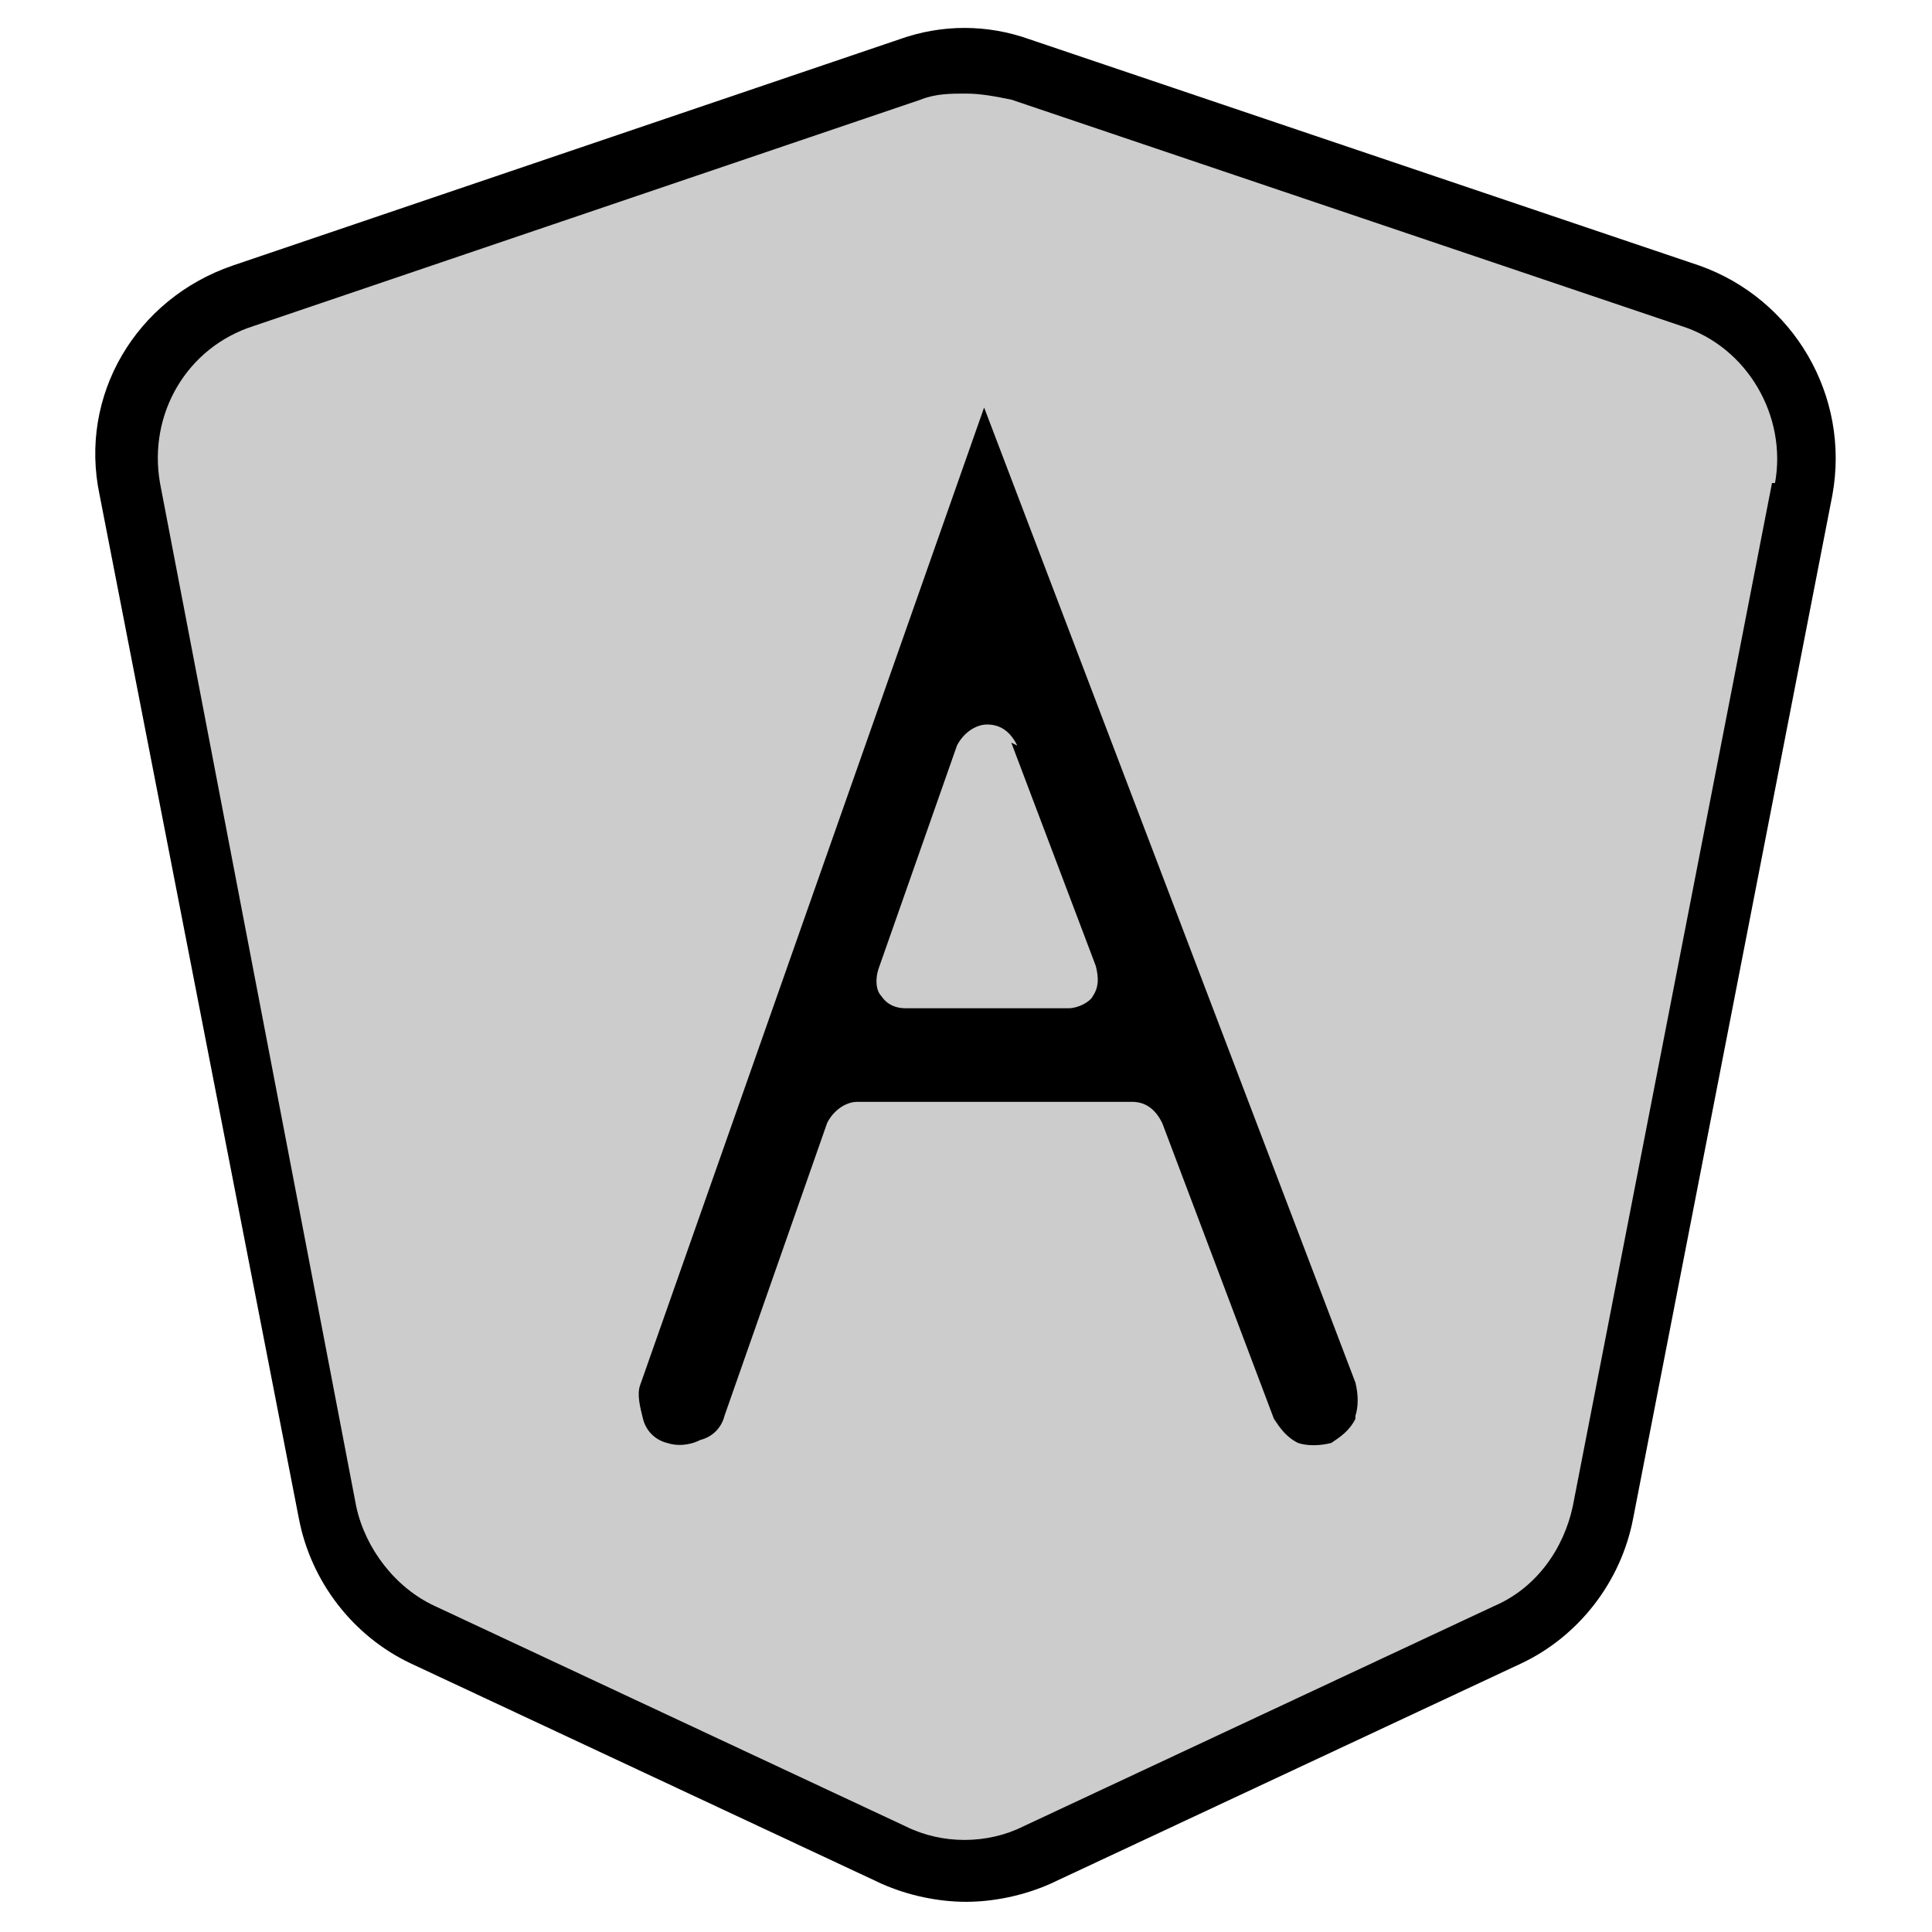 <svg xmlns="http://www.w3.org/2000/svg" viewBox="0 0 64 64">
    <path fill="#000"
        d="M 56.3 8.8 L 34.1 1.3 c -1.4 -0.5 -2.9 -0.5 -4.3 0 L 7.7 8.8 c -3.2 1.1 -5.1 4.3 -4.4 7.6 l 6.6 33.9 c 0.4 2.1 1.8 3.9 3.7 4.8 l 15.6 7.3 c 0.9 0.4 1.9 0.6 2.8 0.6 s 1.9 -0.2 2.8 -0.6 l 15.6 -7.3 c 1.9 -0.9 3.3 -2.7 3.7 -4.8 l 6.6 -33.9 c 0.6 -3.3 -1.3 -6.5 -4.4 -7.6 Z" />
    <path fill="#ccc"
        d="M 58.7 16 l -6.6 33.9 c -0.3 1.4 -1.2 2.7 -2.6 3.3 l -15.6 7.3 c -1.2 0.6 -2.7 0.6 -3.9 0 l -15.6 -7.3 c -1.3 -0.6 -2.3 -1.9 -2.6 -3.3 L 5.3 16 c -0.4 -2.3 0.9 -4.5 3.1 -5.2 L 30.5 3.3 c 0.5 -0.2 1 -0.2 1.5 -0.2 s 1 0.1 1.5 0.2 l 22.2 7.5 c 2.2 0.7 3.5 3 3.1 5.2 Z" />
    <path fill="#ccc"
        d="M 34.3 12.2 c -0.3 -0.7 -0.9 -1.2 -1.7 -1.2 c -0.8 0 -1.4 0.5 -1.7 1.2 l -11.7 32.9 c -0.3 0.9 -0.3 1.9 0.1 2.7 c 0.4 0.9 1.1 1.5 2 1.8 c 0.9 0.3 1.9 0.3 2.7 -0.1 c 0.9 -0.4 1.5 -1.1 1.8 -2 l 3.2 -9 h 7.7 l 3.5 9.1 c 0.3 0.9 1 1.6 1.9 2 c 0.5 0.2 1 0.3 1.4 0.3 c 0.4 0 0.9 -0.1 1.3 -0.2 h 0 c 0.9 -0.3 1.6 -1 2 -1.9 c 0.4 -0.9 0.4 -1.8 0.1 -2.7 L 34.3 12.2 Z" />
    <path fill="#000"
        d="M 44.9 47 c -0.2 0.4 -0.5 0.6 -0.8 0.8 c -0.4 0.1 -0.8 0.1 -1.1 0 c -0.4 -0.2 -0.6 -0.5 -0.8 -0.8 l -3.7 -9.8 c -0.2 -0.4 -0.5 -0.7 -1 -0.7 h -9.1 c -0.4 0 -0.8 0.3 -1 0.7 l -3.4 9.7 c -0.1 0.4 -0.4 0.7 -0.8 0.8 c -0.4 0.2 -0.8 0.2 -1.1 0.1 c -0.4 -0.1 -0.7 -0.4 -0.8 -0.8 s -0.2 -0.8 -0.1 -1.1 L 32.6 13.5 l 12.3 32.3 c 0.1 0.4 0.1 0.8 0 1.1 Z" />
    <path fill="#ccc"
        d="M 33.7 24.7 c -0.2 -0.4 -0.5 -0.7 -1 -0.7 h 0 c -0.4 0 -0.8 0.3 -1 0.7 l -2.6 7.4 c -0.1 0.3 -0.1 0.7 0.1 0.9 c 0.2 0.3 0.5 0.4 0.8 0.4 h 5.4 c 0.3 0 0.7 -0.2 0.8 -0.4 c 0.2 -0.3 0.2 -0.6 0.1 -1 l -2.8 -7.4 Z" />
    <polygon fill="#ccc" points="31.6,31.4 32.8,28.1 34.1,31.4 31.6,31.4" />
</svg>
